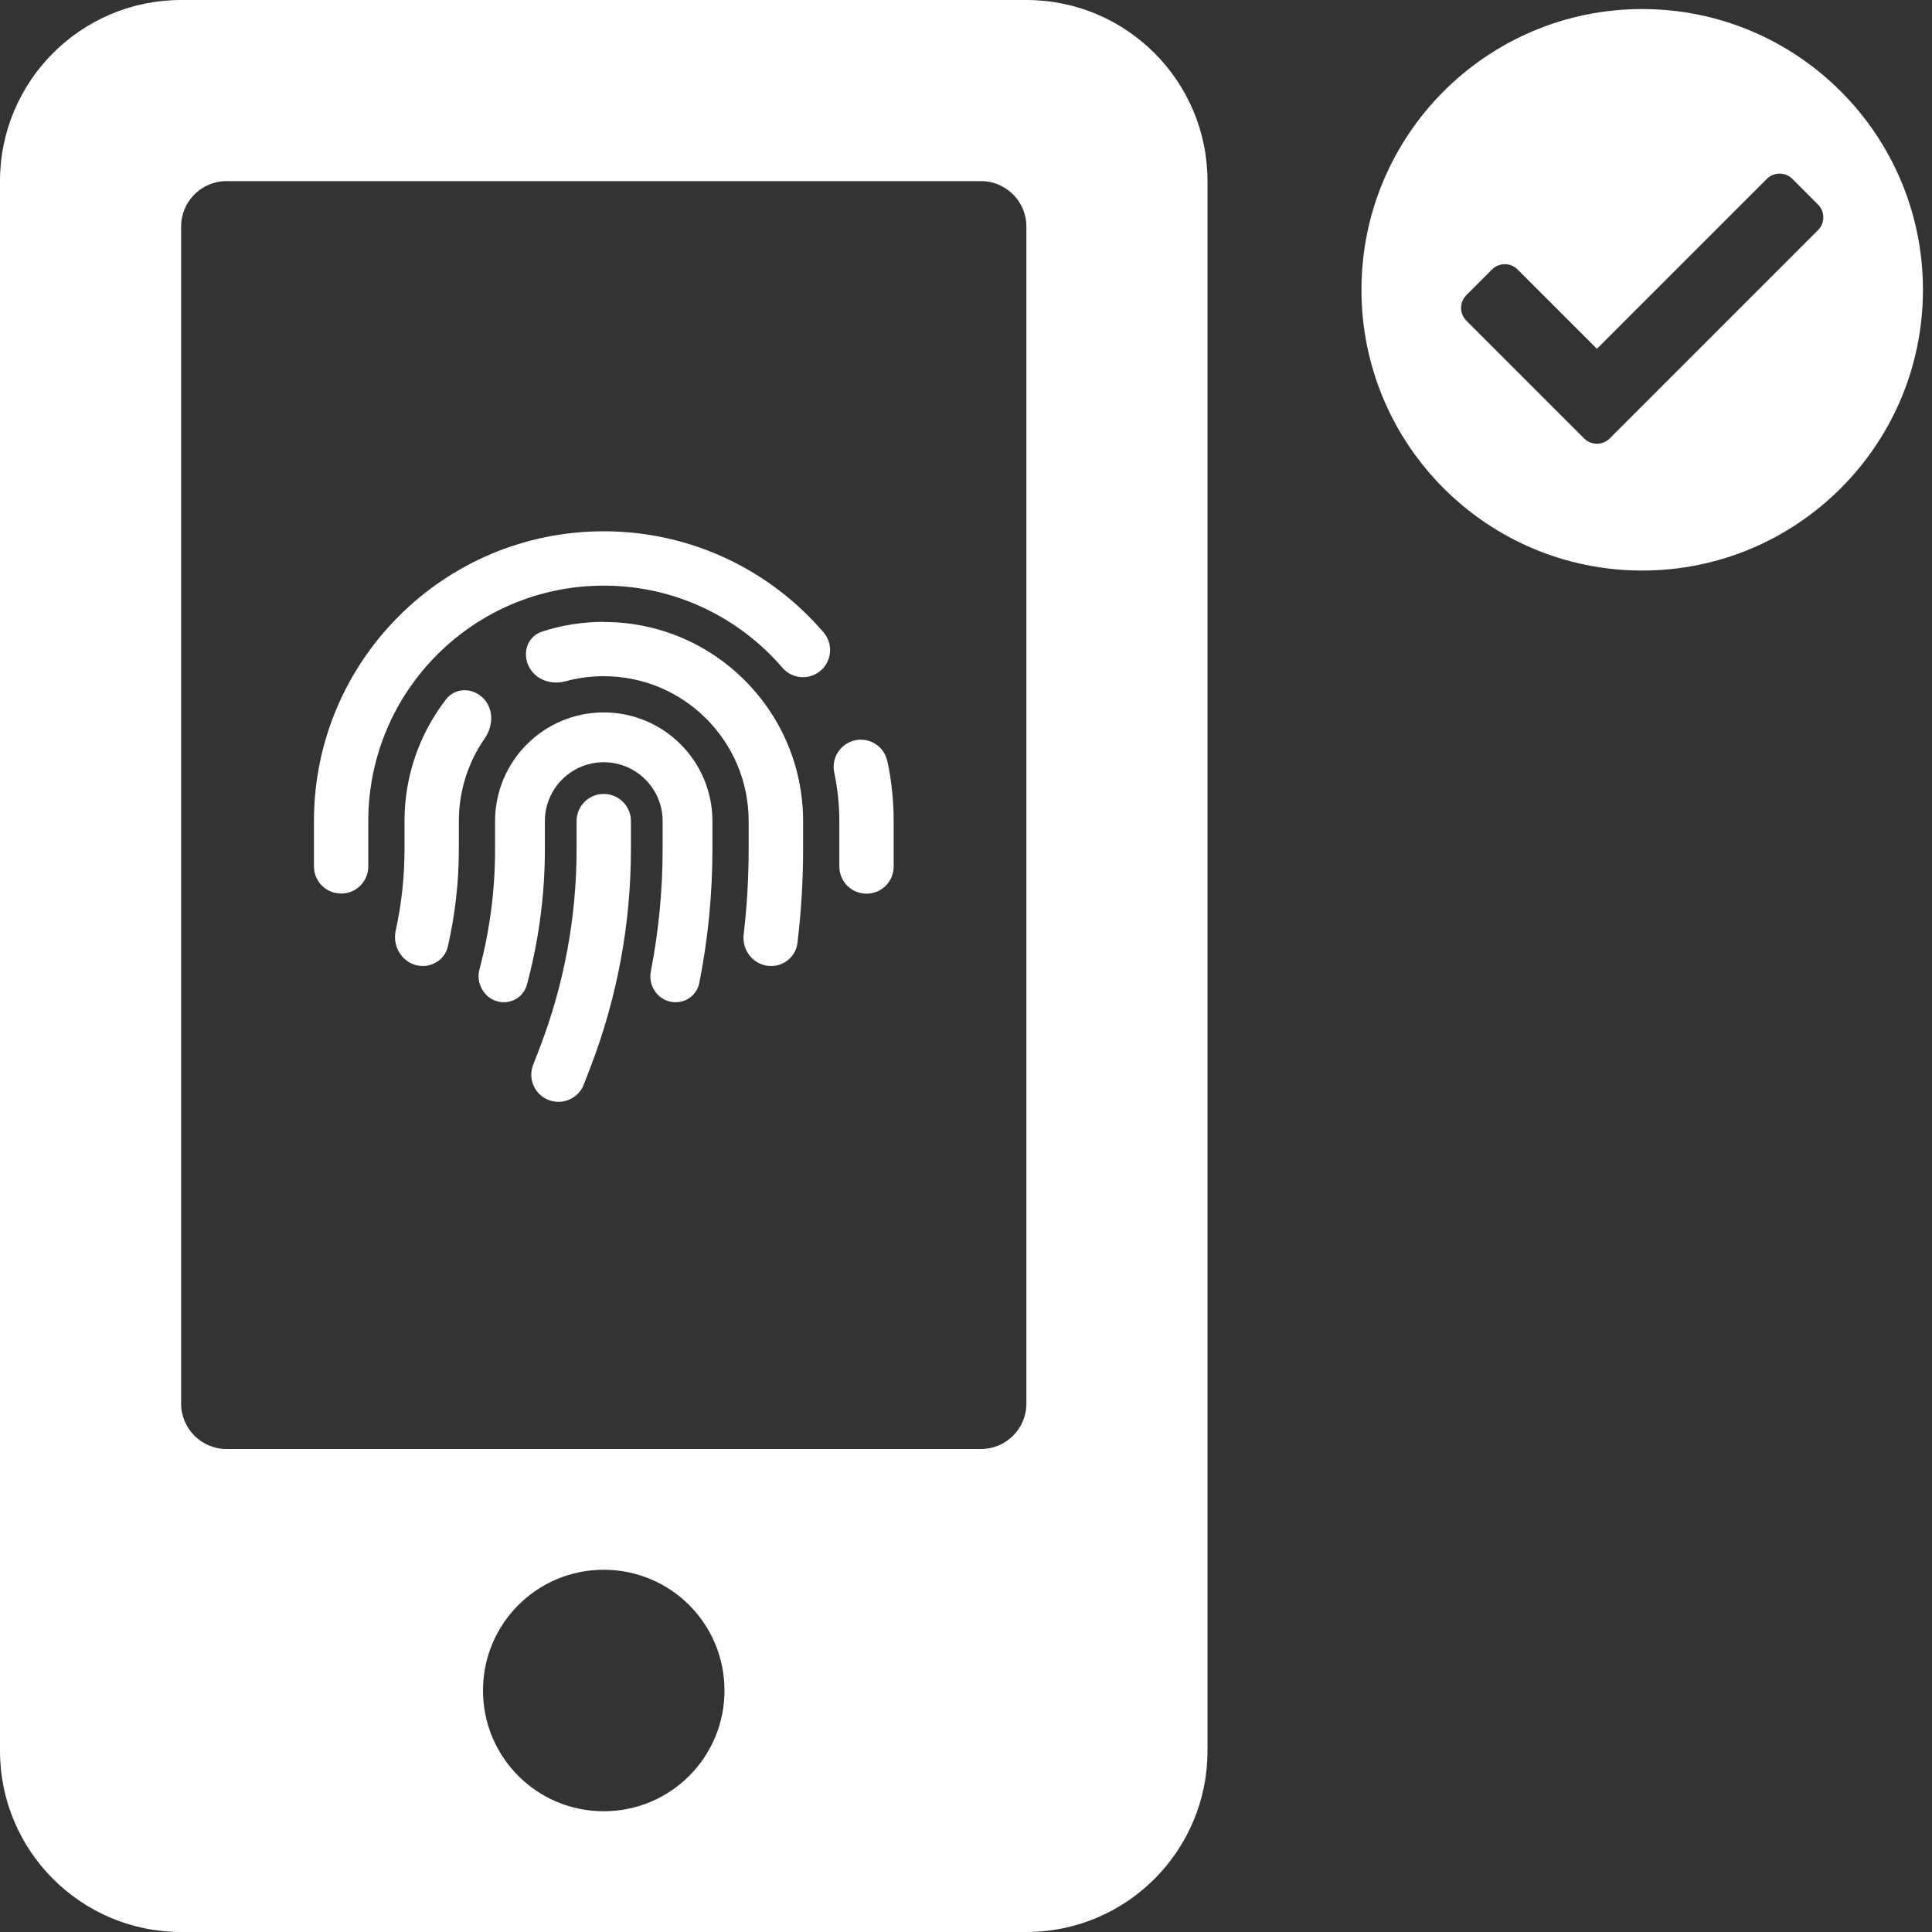 <svg width="80" height="80" viewBox="0 0 80 80" fill="none" xmlns="http://www.w3.org/2000/svg">
<rect x="0" y="0" width="80" height="80" fill="#333333" stroke="none"/>
<g clip-path="url(#clip0_998_682)">
<g clip-path="url(#clip1_998_682)">
<path d="M42.5 0H7.5C3.359 0 0 3.359 0 7.5V72.5C0 76.641 3.359 80 7.5 80H42.5C46.641 80 50 76.641 50 72.5V7.5C50 3.359 46.641 0 42.5 0ZM25 75C22.234 75 20 72.766 20 70C20 67.234 22.234 65 25 65C27.766 65 30 67.234 30 70C30 72.766 27.766 75 25 75ZM42.5 58.125C42.5 59.156 41.656 60 40.625 60H9.375C8.344 60 7.5 59.156 7.5 58.125V9.375C7.5 8.344 8.344 7.5 9.375 7.5H40.625C41.656 7.5 42.5 8.344 42.5 9.375V58.125Z" fill="white"/>
<g clip-path="url(#clip2_998_682)">
<path d="M15.25 34C15.25 28.614 19.614 24.25 25 24.25C27.958 24.25 30.606 25.567 32.397 27.648C32.8 28.122 33.513 28.173 33.981 27.77C34.45 27.367 34.506 26.655 34.103 26.186C31.905 23.622 28.642 22 25 22C18.372 22 13 27.372 13 34V35.875C13 36.498 13.502 37 14.125 37C14.748 37 15.25 36.498 15.25 35.875V34ZM36.742 31.52C36.616 30.911 36.016 30.522 35.411 30.653C34.806 30.784 34.413 31.38 34.544 31.984C34.68 32.636 34.755 33.311 34.755 34.005V35.88C34.755 36.503 35.256 37.005 35.88 37.005C36.503 37.005 37.005 36.503 37.005 35.88V34.005C37.005 33.156 36.916 32.327 36.747 31.525L36.742 31.52ZM25 25.75C24.109 25.75 23.247 25.891 22.445 26.153C21.733 26.387 21.569 27.264 22.056 27.836C22.389 28.225 22.938 28.342 23.434 28.206C23.931 28.07 24.456 28 25 28C28.314 28 31 30.686 31 34V35.167C31 36.348 30.93 37.525 30.794 38.697C30.714 39.381 31.234 40 31.928 40C32.481 40 32.955 39.597 33.02 39.048C33.175 37.764 33.255 36.47 33.255 35.172V34.005C33.255 29.448 29.561 25.755 25.005 25.755L25 25.75ZM20.064 28.97C19.637 28.473 18.878 28.436 18.475 28.952C17.392 30.344 16.75 32.097 16.75 34V35.167C16.75 36.302 16.628 37.436 16.384 38.538C16.225 39.269 16.755 40 17.505 40C17.997 40 18.438 39.672 18.545 39.189C18.845 37.872 19 36.527 19 35.167V34C19 32.725 19.398 31.544 20.073 30.573C20.411 30.086 20.448 29.42 20.064 28.97ZM25 29.5C22.516 29.5 20.5 31.516 20.5 34V35.167C20.5 36.85 20.284 38.519 19.853 40.141C19.675 40.811 20.167 41.5 20.861 41.5C21.306 41.5 21.7 41.209 21.817 40.778C22.309 38.95 22.562 37.066 22.562 35.167V34C22.562 32.655 23.655 31.562 25 31.562C26.345 31.562 27.438 32.655 27.438 34V35.167C27.438 36.869 27.273 38.561 26.95 40.225C26.823 40.877 27.311 41.5 27.972 41.5C28.45 41.5 28.863 41.172 28.956 40.703C29.317 38.884 29.5 37.033 29.5 35.167V34C29.5 31.516 27.484 29.5 25 29.5ZM26.125 34C26.125 33.377 25.623 32.875 25 32.875C24.377 32.875 23.875 33.377 23.875 34V35.167C23.875 37.975 23.359 40.759 22.352 43.38L22.075 44.097C21.85 44.678 22.141 45.33 22.722 45.55C23.303 45.77 23.955 45.484 24.175 44.903L24.452 44.186C25.558 41.308 26.125 38.252 26.125 35.167V34Z" fill="white"/>
</g>
<g clip-path="url(#clip3_998_682)">
<path d="M79.625 12C79.625 18.42 74.42 23.625 68 23.625C61.58 23.625 56.375 18.42 56.375 12C56.375 5.58 61.58 0.375 68 0.375C74.42 0.375 79.625 5.58 79.625 12ZM66.655 18.155L75.28 9.53C75.573 9.237 75.573 8.763 75.28 8.47L74.22 7.409C73.927 7.116 73.452 7.116 73.159 7.409L66.125 14.443L62.841 11.159C62.548 10.866 62.073 10.866 61.78 11.159L60.72 12.22C60.427 12.512 60.427 12.987 60.72 13.28L65.595 18.155C65.888 18.448 66.362 18.448 66.655 18.155Z" fill="white"/>
</g>
</g>
</g>
<defs>
<clipPath id="clip0_998_682">
<rect width="80" height="80" fill="white"/>
</clipPath>
<clipPath id="clip1_998_682">
<rect width="80" height="80" fill="white"/>
</clipPath>
<clipPath id="clip2_998_682">
<rect width="24" height="24" fill="white" transform="translate(13 22)"/>
</clipPath>
<clipPath id="clip3_998_682">
<rect width="24" height="24" fill="white" transform="translate(56)"/>
</clipPath>
</defs>
</svg>
